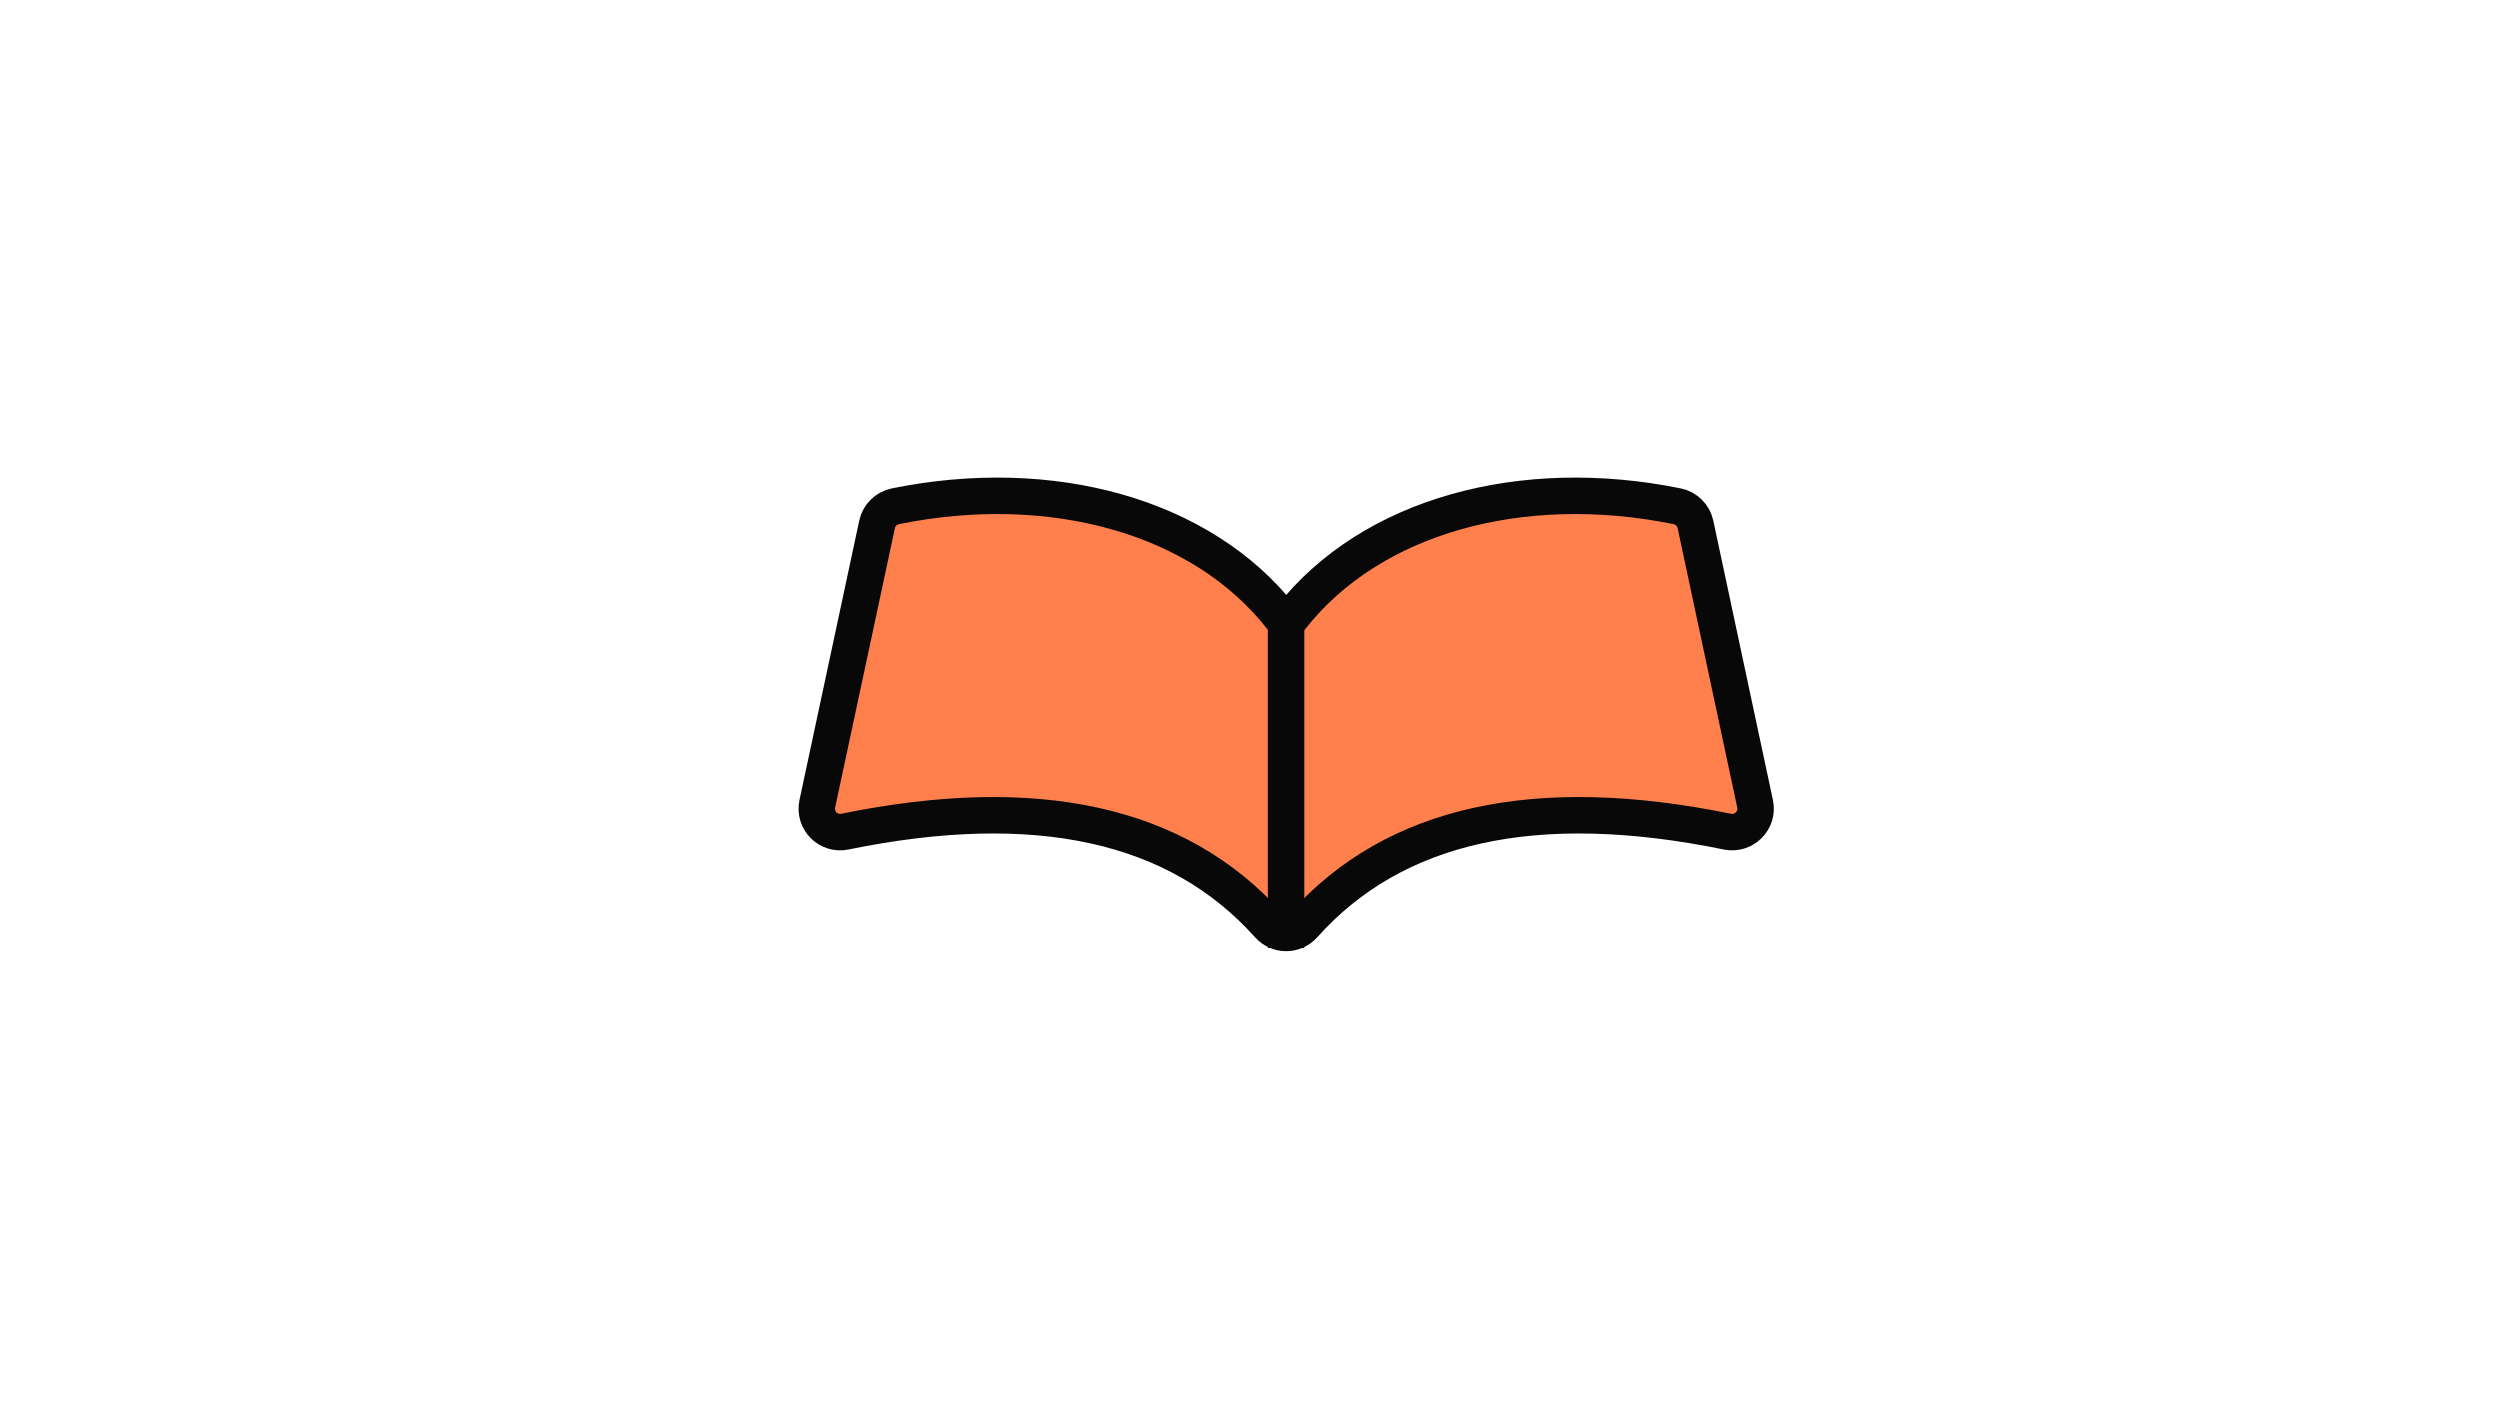 <?xml version="1.0" encoding="UTF-8"?>
<svg id="_レイヤー_2" data-name=" レイヤー 2" xmlns="http://www.w3.org/2000/svg" version="1.1" viewBox="0 0 1920 1080">
  <defs>
    <style>
      .cls-1 {
        fill: #ff804c;
      }

      .cls-1, .cls-2 {
        stroke: #080808;
        stroke-miterlimit: 10;
        stroke-width: 28px;
      }

      .cls-2 {
        fill: #ff5959;
      }
    </style>
  </defs>
  <path class="cls-1" d="M1326.7,638.7c-147.3-30.1-255.8-6.2-325.5,71.8-7.2,8-19.7,8-26.9,0-69.8-78-178.3-101.9-325.5-71.8-12.7,2.6-23.8-8.7-21.1-21.4l45.9-214.6c1.5-7,7-12.4,14.1-13.9,119.1-24.2,235,7,296.6,85.7,1.8,2.3,5.3,2.3,7.1,0,61.7-78.7,177.6-109.9,296.6-85.7,7,1.4,12.6,6.9,14.1,13.9l45.8,214.6c2.7,12.7-8.5,23.9-21.1,21.4h0Z"/>
  <path class="cls-2" d="M987.7,480.5v247.5-247.5Z"/>
</svg>